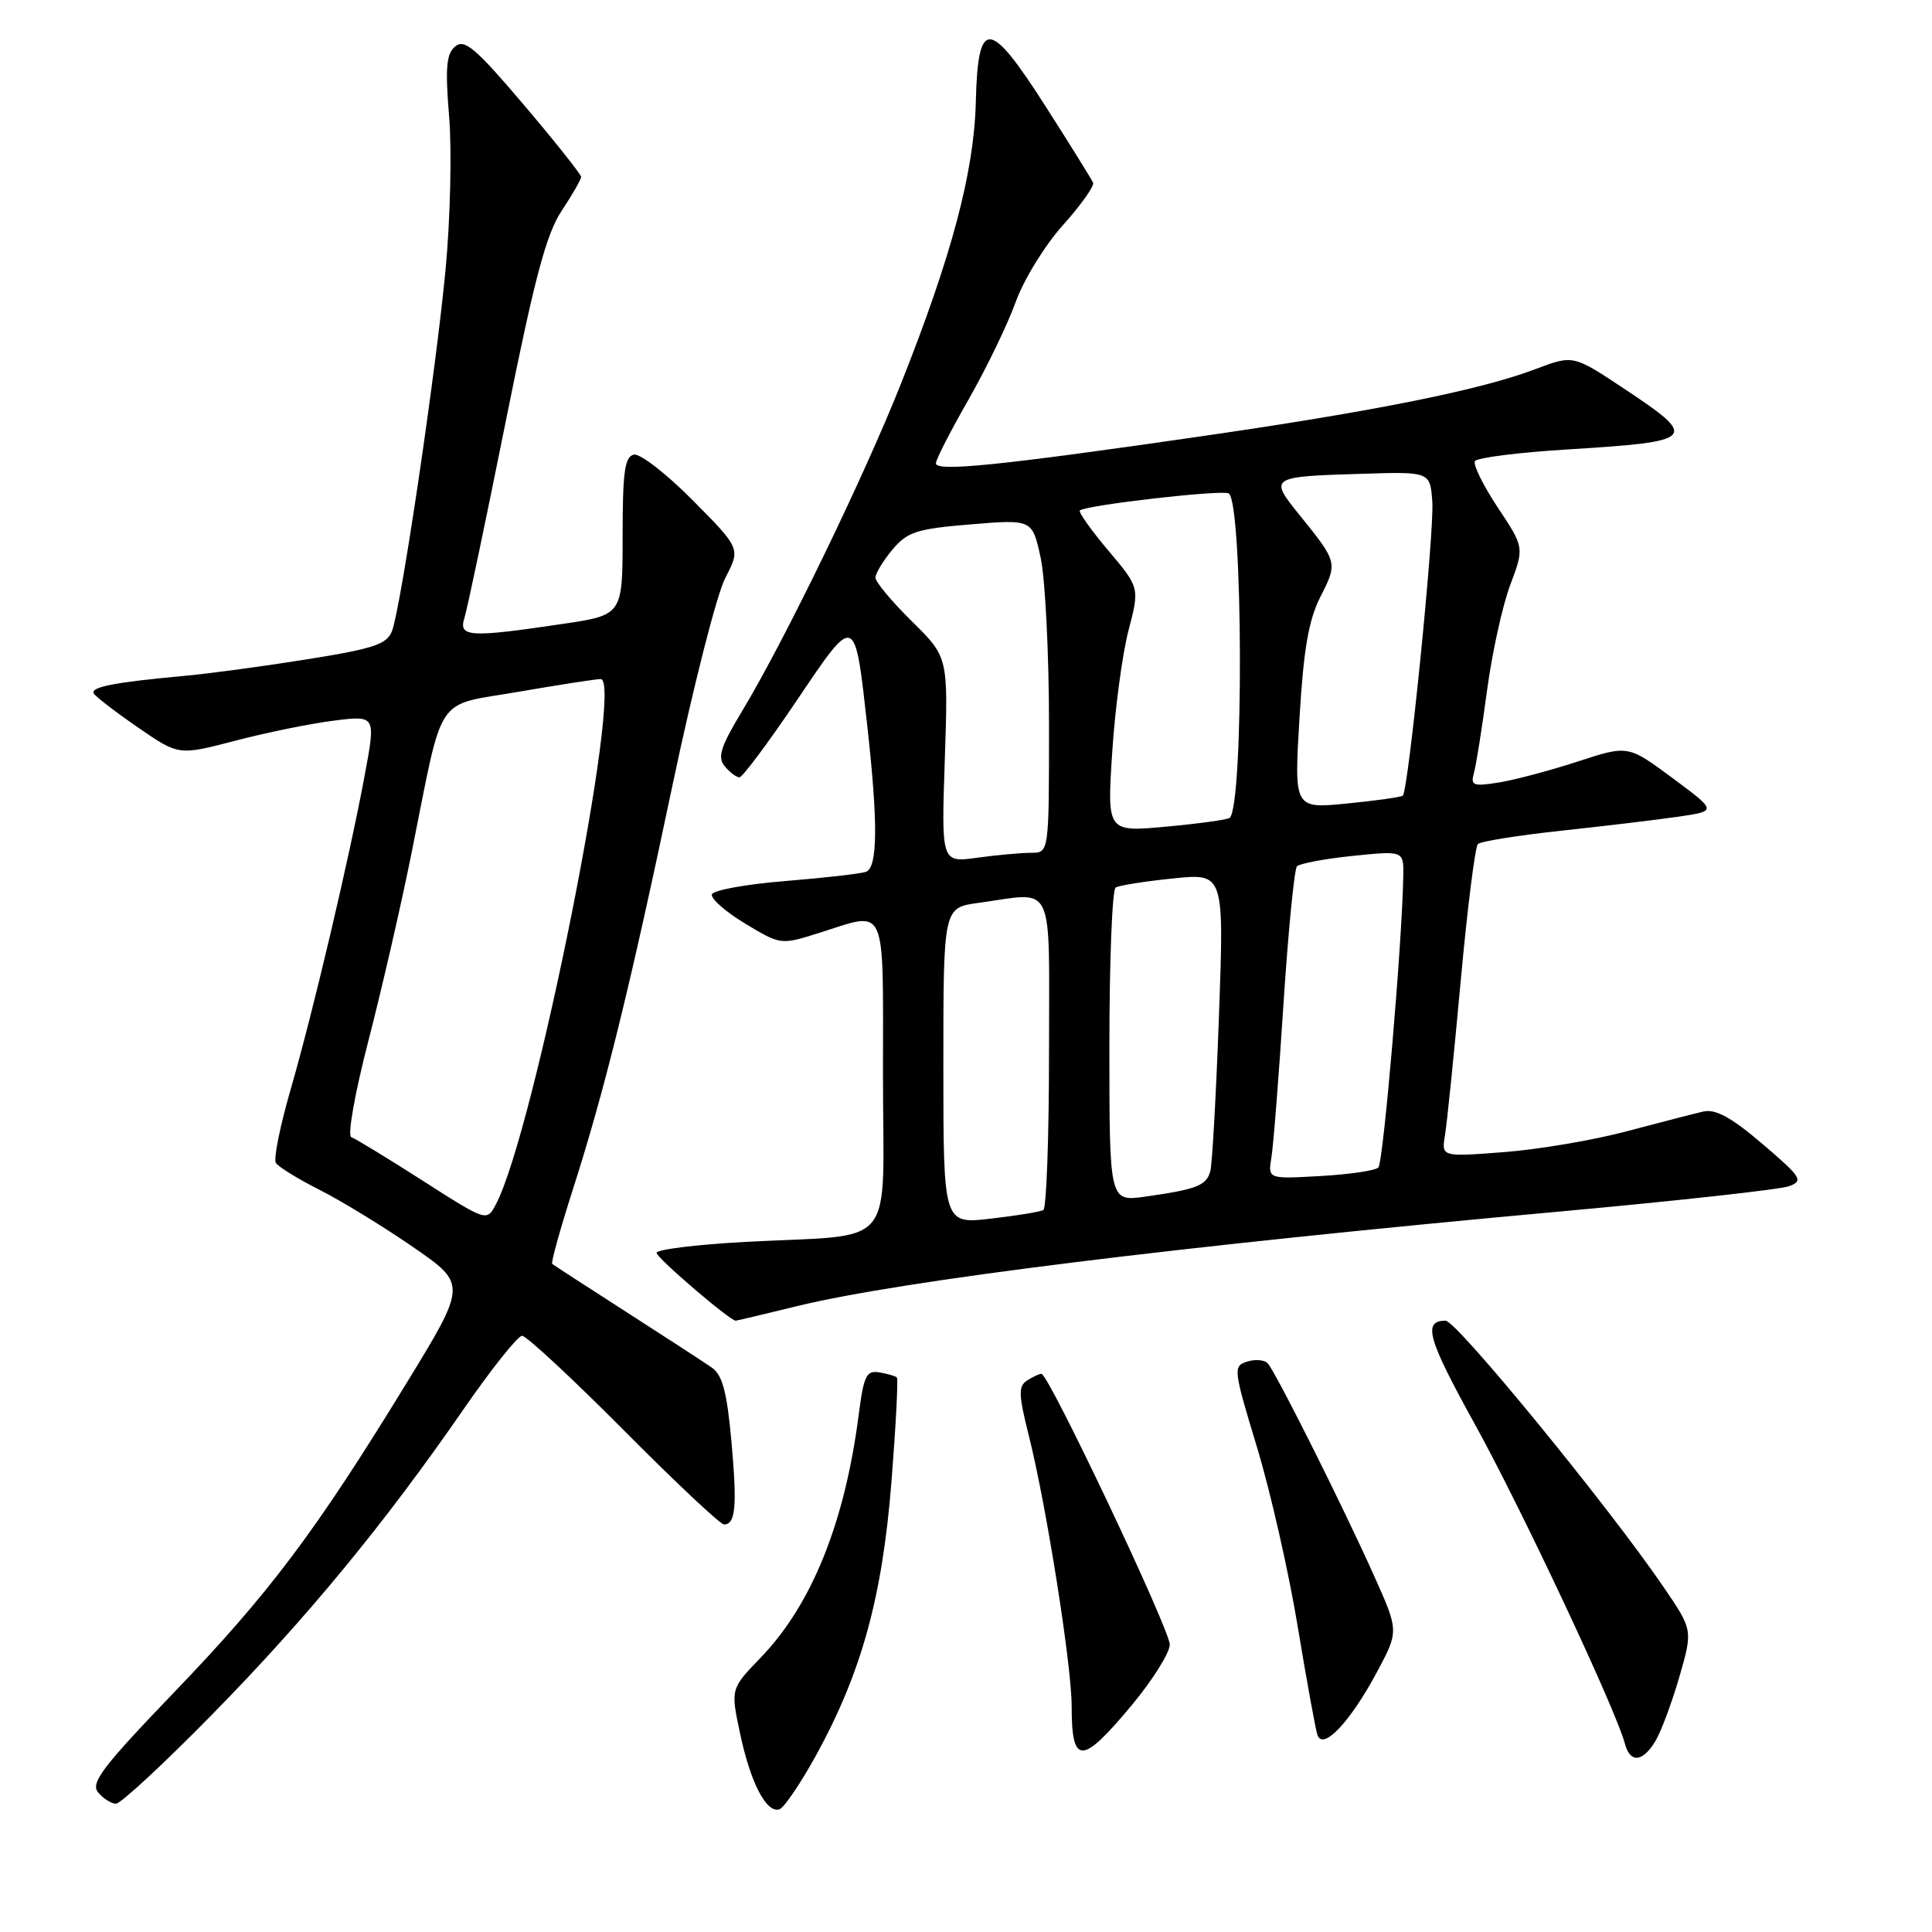 <?xml version="1.0" encoding="UTF-8" standalone="no"?>
<!DOCTYPE svg PUBLIC "-//W3C//DTD SVG 1.1//EN" "http://www.w3.org/Graphics/SVG/1.1/DTD/svg11.dtd" >
<svg xmlns="http://www.w3.org/2000/svg" xmlns:xlink="http://www.w3.org/1999/xlink" version="1.1" viewBox="0 0 256 256">
 <g >
 <path fill="currentColor"
d=" M 108.22 232.43 C 114.20 221.49 116.92 211.55 118.13 196.26 C 118.71 188.89 119.03 182.70 118.84 182.52 C 118.65 182.34 117.61 182.03 116.53 181.85 C 114.81 181.55 114.45 182.27 113.79 187.42 C 111.94 201.77 107.56 212.63 100.80 219.64 C 96.81 223.77 96.81 223.77 98.05 229.64 C 99.44 236.23 101.56 240.31 103.28 239.74 C 103.91 239.53 106.13 236.24 108.22 232.43 Z  M 28.04 227.25 C 40.60 214.46 50.93 201.93 61.41 186.75 C 65.12 181.39 68.61 177.00 69.18 177.00 C 69.75 177.00 75.80 182.62 82.64 189.50 C 89.47 196.38 95.45 202.00 95.93 202.00 C 97.47 202.00 97.69 199.63 96.92 191.00 C 96.33 184.48 95.73 182.20 94.33 181.22 C 93.32 180.52 88.22 177.20 83.00 173.85 C 77.78 170.50 73.35 167.63 73.17 167.47 C 72.99 167.31 74.20 162.96 75.85 157.79 C 80.10 144.55 83.43 131.05 89.12 104.00 C 91.84 91.07 94.98 78.74 96.10 76.59 C 98.13 72.69 98.13 72.69 91.82 66.32 C 88.35 62.81 84.83 60.08 84.00 60.24 C 82.78 60.49 82.50 62.49 82.50 71.02 C 82.50 81.50 82.50 81.50 74.50 82.68 C 62.19 84.51 60.73 84.42 61.54 81.88 C 61.91 80.72 64.37 68.99 67.02 55.81 C 70.81 36.92 72.37 31.04 74.41 27.95 C 75.84 25.80 77.00 23.77 77.00 23.44 C 77.00 23.11 73.58 18.81 69.40 13.88 C 63.05 6.40 61.56 5.12 60.32 6.15 C 59.14 7.13 58.98 8.96 59.51 15.43 C 59.88 19.87 59.67 28.90 59.06 35.50 C 57.82 48.84 53.16 80.34 51.95 83.59 C 51.29 85.36 49.57 85.94 40.84 87.34 C 35.15 88.25 27.80 89.25 24.50 89.55 C 15.05 90.42 11.91 91.04 12.44 91.91 C 12.72 92.35 15.36 94.38 18.31 96.41 C 23.68 100.11 23.68 100.11 31.17 98.15 C 35.30 97.07 41.17 95.87 44.23 95.49 C 49.80 94.79 49.80 94.79 48.34 102.65 C 46.30 113.64 41.45 134.24 38.47 144.50 C 37.10 149.25 36.23 153.57 36.55 154.09 C 36.88 154.61 39.47 156.21 42.32 157.65 C 45.17 159.08 50.74 162.49 54.69 165.21 C 61.88 170.17 61.88 170.17 53.83 183.33 C 41.81 202.97 35.69 211.11 23.13 224.18 C 13.58 234.12 11.96 236.25 13.00 237.50 C 13.69 238.33 14.75 239.00 15.37 239.00 C 15.99 239.00 21.69 233.72 28.04 227.25 Z  M 219.32 230.75 C 220.08 229.51 221.51 225.68 222.51 222.24 C 224.32 215.98 224.32 215.98 220.41 210.26 C 213.14 199.60 193.00 175.00 191.55 175.00 C 188.48 175.00 189.15 177.36 195.45 188.76 C 201.56 199.81 214.14 226.60 215.30 231.02 C 215.98 233.64 217.63 233.53 219.32 230.75 Z  M 149.96 225.95 C 152.73 222.62 155.00 219.00 155.00 217.91 C 155.00 215.92 138.95 182.04 138.00 182.04 C 137.72 182.03 136.87 182.43 136.10 182.92 C 134.92 183.67 134.95 184.77 136.34 190.29 C 138.65 199.50 142.00 220.67 142.00 226.08 C 142.00 233.94 143.33 233.91 149.96 225.95 Z  M 182.43 221.60 C 185.36 216.13 185.36 216.13 182.08 208.82 C 178.05 199.80 169.04 181.80 167.98 180.65 C 167.55 180.18 166.33 180.08 165.25 180.42 C 163.37 181.02 163.42 181.41 166.56 191.77 C 168.35 197.67 170.77 208.35 171.95 215.50 C 173.13 222.65 174.31 229.13 174.57 229.90 C 175.29 232.00 178.90 228.19 182.43 221.60 Z  M 105.61 173.07 C 119.37 169.70 156.18 165.13 206.72 160.53 C 222.24 159.12 235.89 157.61 237.06 157.18 C 239.00 156.46 238.71 156.00 233.55 151.59 C 229.43 148.07 227.33 146.92 225.71 147.28 C 224.50 147.56 219.92 148.74 215.55 149.90 C 211.18 151.07 203.87 152.31 199.30 152.66 C 190.99 153.30 190.99 153.30 191.47 150.40 C 191.74 148.80 192.67 139.62 193.55 130.00 C 194.43 120.38 195.46 112.20 195.83 111.84 C 196.20 111.48 201.22 110.68 207.00 110.06 C 212.78 109.44 219.75 108.60 222.50 108.20 C 227.50 107.46 227.50 107.46 221.61 103.09 C 215.72 98.73 215.72 98.73 209.11 100.89 C 205.47 102.08 200.76 103.33 198.64 103.68 C 195.18 104.23 194.83 104.10 195.31 102.40 C 195.60 101.35 196.38 96.45 197.04 91.50 C 197.70 86.55 199.08 80.26 200.11 77.52 C 201.98 72.54 201.98 72.54 198.45 67.23 C 196.52 64.31 195.16 61.55 195.44 61.10 C 195.72 60.65 201.19 59.95 207.60 59.56 C 224.84 58.50 225.18 58.13 215.23 51.52 C 208.46 47.02 208.46 47.02 203.48 48.90 C 196.11 51.70 182.06 54.51 158.50 57.91 C 132.35 61.69 124.00 62.53 124.01 61.39 C 124.01 60.90 125.96 57.09 128.35 52.92 C 130.73 48.74 133.54 42.93 134.59 40.00 C 135.64 37.07 138.45 32.50 140.84 29.84 C 143.22 27.19 145.02 24.65 144.84 24.21 C 144.65 23.77 141.84 19.25 138.59 14.16 C 131.08 2.40 129.58 2.29 129.30 13.51 C 129.07 22.80 126.11 33.93 119.32 51.00 C 114.37 63.43 103.91 84.98 98.30 94.28 C 95.47 98.97 95.04 100.35 96.03 101.53 C 96.70 102.34 97.57 103.00 97.98 103.00 C 98.38 103.00 101.78 98.44 105.54 92.87 C 113.40 81.22 113.24 81.16 114.94 96.37 C 116.35 109.09 116.30 114.95 114.75 115.52 C 114.06 115.77 109.26 116.32 104.08 116.74 C 98.90 117.16 94.51 117.95 94.33 118.51 C 94.15 119.06 96.12 120.80 98.72 122.37 C 103.45 125.22 103.45 125.22 108.56 123.61 C 117.64 120.75 117.00 119.32 117.00 142.45 C 117.00 166.09 119.17 163.46 98.75 164.56 C 92.29 164.91 87.00 165.56 87.00 166.01 C 87.00 166.68 96.71 175.00 97.49 175.00 C 97.62 175.00 101.27 174.13 105.61 173.07 Z  M 56.00 156.44 C 51.33 153.45 47.07 150.86 46.55 150.68 C 46.01 150.51 47.02 144.86 48.81 137.93 C 50.58 131.09 53.15 119.92 54.52 113.09 C 58.86 91.48 57.43 93.62 68.74 91.66 C 74.11 90.73 78.99 89.98 79.59 89.98 C 82.73 90.03 70.79 149.92 65.72 159.56 C 64.50 161.88 64.50 161.88 56.00 156.44 Z  M 125.00 141.23 C 125.00 120.27 125.00 120.27 129.64 119.64 C 139.93 118.23 139.00 116.25 139.00 139.44 C 139.00 150.68 138.66 160.08 138.25 160.33 C 137.84 160.57 134.69 161.09 131.25 161.48 C 125.00 162.20 125.00 162.20 125.00 141.23 Z  M 147.00 138.67 C 147.00 127.37 147.37 117.89 147.83 117.60 C 148.29 117.32 151.71 116.78 155.43 116.40 C 162.20 115.70 162.20 115.70 161.52 134.60 C 161.14 145.00 160.63 154.26 160.37 155.20 C 159.84 157.10 158.59 157.59 151.75 158.56 C 147.00 159.23 147.00 159.23 147.00 138.67 Z  M 168.47 153.36 C 168.73 151.79 169.45 142.62 170.07 133.00 C 170.70 123.38 171.50 115.19 171.85 114.80 C 172.21 114.42 175.54 113.79 179.25 113.41 C 186.00 112.72 186.00 112.72 185.94 116.11 C 185.80 124.86 183.30 154.04 182.64 154.70 C 182.23 155.11 178.77 155.62 174.95 155.83 C 168.00 156.23 168.00 156.23 168.47 153.36 Z  M 125.19 100.70 C 125.65 87.08 125.65 87.08 120.83 82.33 C 118.17 79.71 116.00 77.11 116.00 76.54 C 116.01 75.97 117.02 74.30 118.25 72.83 C 120.23 70.47 121.46 70.07 128.65 69.48 C 136.79 68.81 136.79 68.81 137.90 73.95 C 138.50 76.78 139.00 86.73 139.00 96.05 C 139.00 113.00 139.00 113.00 136.64 113.00 C 135.34 113.00 132.13 113.29 129.50 113.65 C 124.73 114.31 124.73 114.31 125.19 100.70 Z  M 147.37 99.75 C 147.74 93.97 148.71 86.68 149.53 83.55 C 151.01 77.87 151.01 77.87 146.84 72.93 C 144.55 70.21 142.86 67.83 143.09 67.64 C 143.94 66.92 161.96 64.86 162.81 65.38 C 164.70 66.55 164.83 106.56 162.95 108.37 C 162.70 108.60 158.94 109.13 154.59 109.53 C 146.69 110.26 146.69 110.26 147.37 99.75 Z  M 172.19 95.13 C 172.74 85.95 173.40 82.13 174.99 79.02 C 177.26 74.57 177.23 74.47 172.21 68.26 C 168.12 63.21 168.21 63.15 180.50 62.78 C 189.50 62.50 189.50 62.50 189.79 66.50 C 190.07 70.44 186.63 104.73 185.88 105.42 C 185.67 105.62 182.34 106.09 178.48 106.47 C 171.47 107.16 171.47 107.16 172.19 95.13 Z "/>
</g>
</svg>